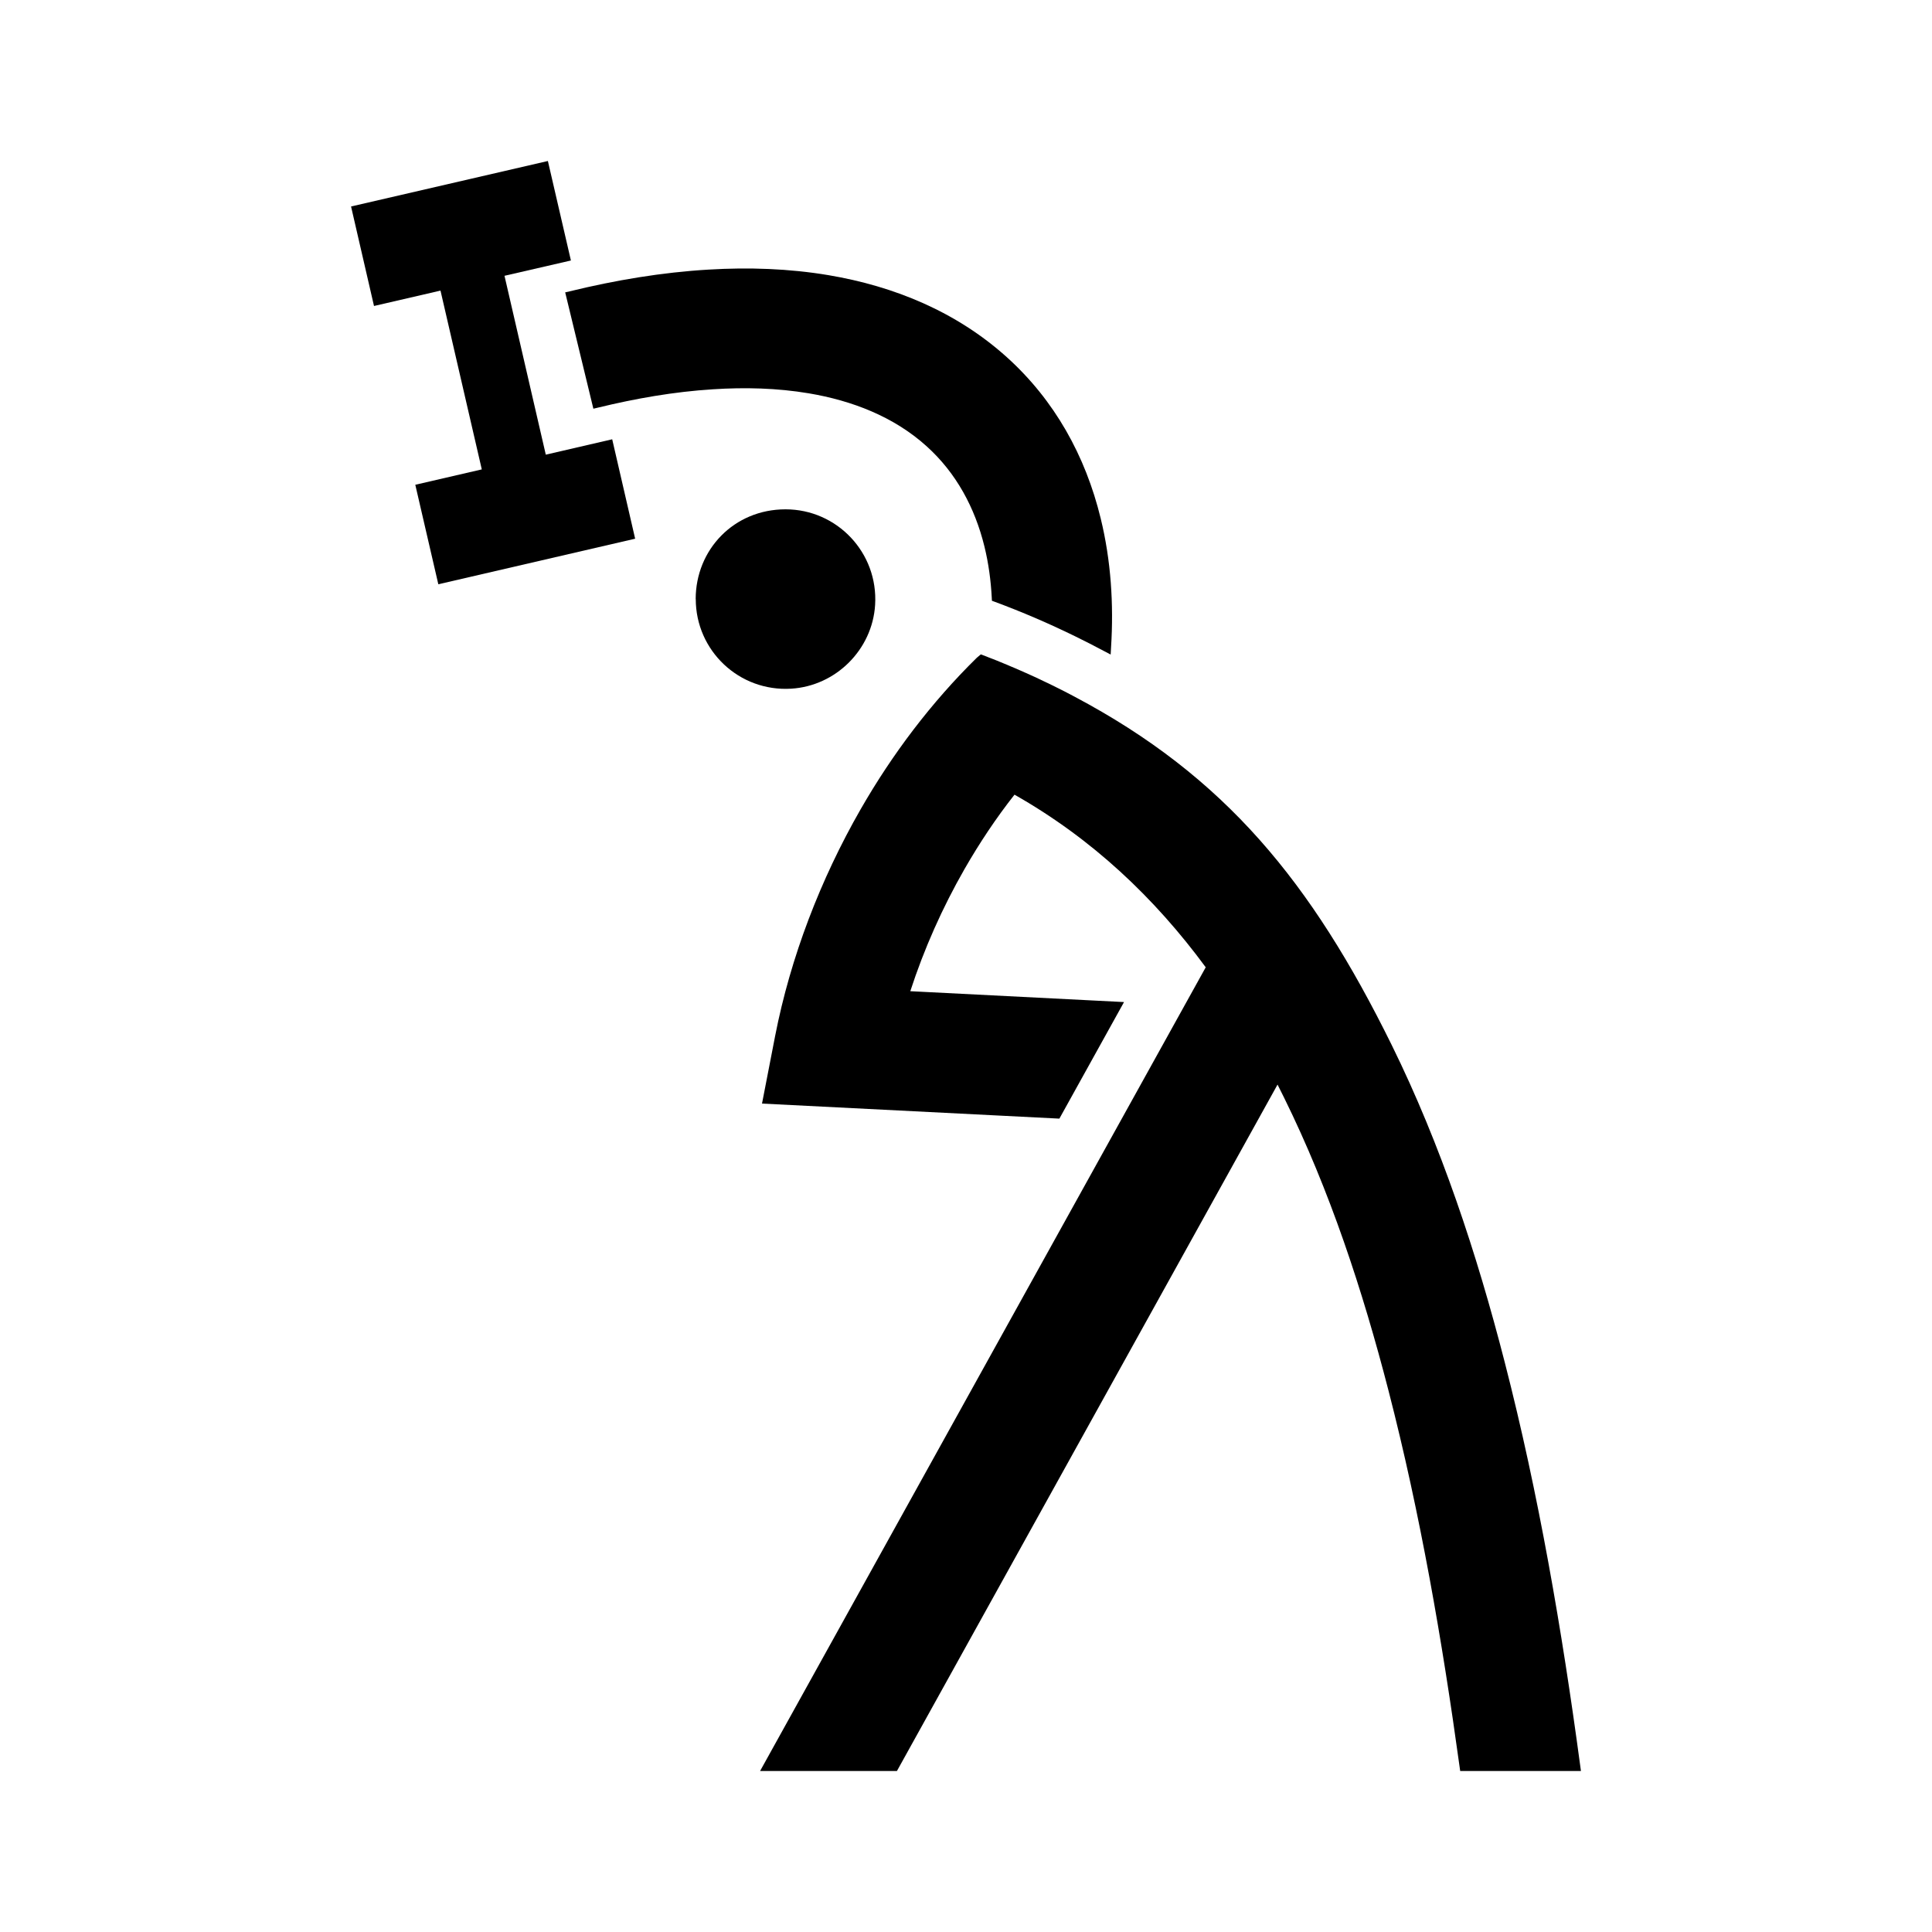 <svg width="24" height="24" viewBox="0 0 24 24" fill="none" xmlns="http://www.w3.org/2000/svg">
<path d="M8.643 7.442C8.643 8.082 9.181 8.595 9.829 8.555C10.384 8.521 10.837 8.069 10.871 7.514C10.911 6.866 10.398 6.327 9.758 6.327C9.118 6.327 8.642 6.827 8.642 7.443" fill="black"/>
<path fill-rule="evenodd" clip-rule="evenodd" d="M12.603 9.871C12.373 10.163 12.167 10.473 11.982 10.795C11.707 11.275 11.479 11.787 11.308 12.313L13.963 12.448L13.16 13.896L9.466 13.709L9.629 12.869C9.82 11.89 10.194 10.92 10.69 10.055C11.084 9.368 11.568 8.727 12.134 8.171L12.184 8.129L12.256 8.156L12.28 8.166L12.327 8.184L12.378 8.204L12.424 8.223L12.475 8.244L12.519 8.262L12.546 8.274L12.613 8.302L12.663 8.324L12.703 8.341L12.731 8.354L12.757 8.365L12.796 8.383L12.847 8.406L12.911 8.436L12.961 8.46L12.999 8.478L13.025 8.49L13.12 8.537L13.222 8.588L13.333 8.646L13.346 8.653C15.218 9.644 16.291 10.958 17.287 12.979C17.902 14.228 18.346 15.574 18.692 16.921C19.115 18.564 19.404 20.253 19.63 21.934L19.639 22H18.139L18.132 21.95C17.916 20.382 17.644 18.807 17.248 17.273C16.928 16.033 16.52 14.789 15.952 13.637C15.925 13.582 15.898 13.528 15.87 13.473L11.142 22H9.442L14.978 12.016C14.344 11.155 13.569 10.42 12.603 9.872" fill="black"/>
<path fill-rule="evenodd" clip-rule="evenodd" d="M7.077 3.619C7.642 3.481 8.222 3.383 8.803 3.349C9.299 3.319 9.801 3.336 10.291 3.418C11.112 3.556 11.883 3.875 12.506 4.436C13.101 4.972 13.484 5.663 13.673 6.439C13.801 6.961 13.836 7.505 13.802 8.041L13.797 8.131L13.717 8.089C13.597 8.025 13.476 7.963 13.355 7.904C13.03 7.745 12.698 7.602 12.358 7.476L12.322 7.463L12.32 7.425C12.309 7.211 12.28 6.997 12.229 6.789C12.111 6.308 11.879 5.875 11.51 5.543C11.103 5.175 10.582 4.976 10.047 4.886C9.655 4.82 9.251 4.81 8.855 4.836C8.374 4.866 7.895 4.95 7.427 5.064L7.371 5.077L7.021 3.632L7.078 3.619L7.077 3.619Z" fill="black"/>
<path fill-rule="evenodd" clip-rule="evenodd" d="M6.267 3.426L6.78 5.648L7.605 5.457L7.89 6.692L5.445 7.258L5.159 6.022L5.985 5.831L5.472 3.61L4.646 3.801L4.361 2.565L6.806 2L7.092 3.236L6.267 3.426Z" fill="black"/>
</svg>
